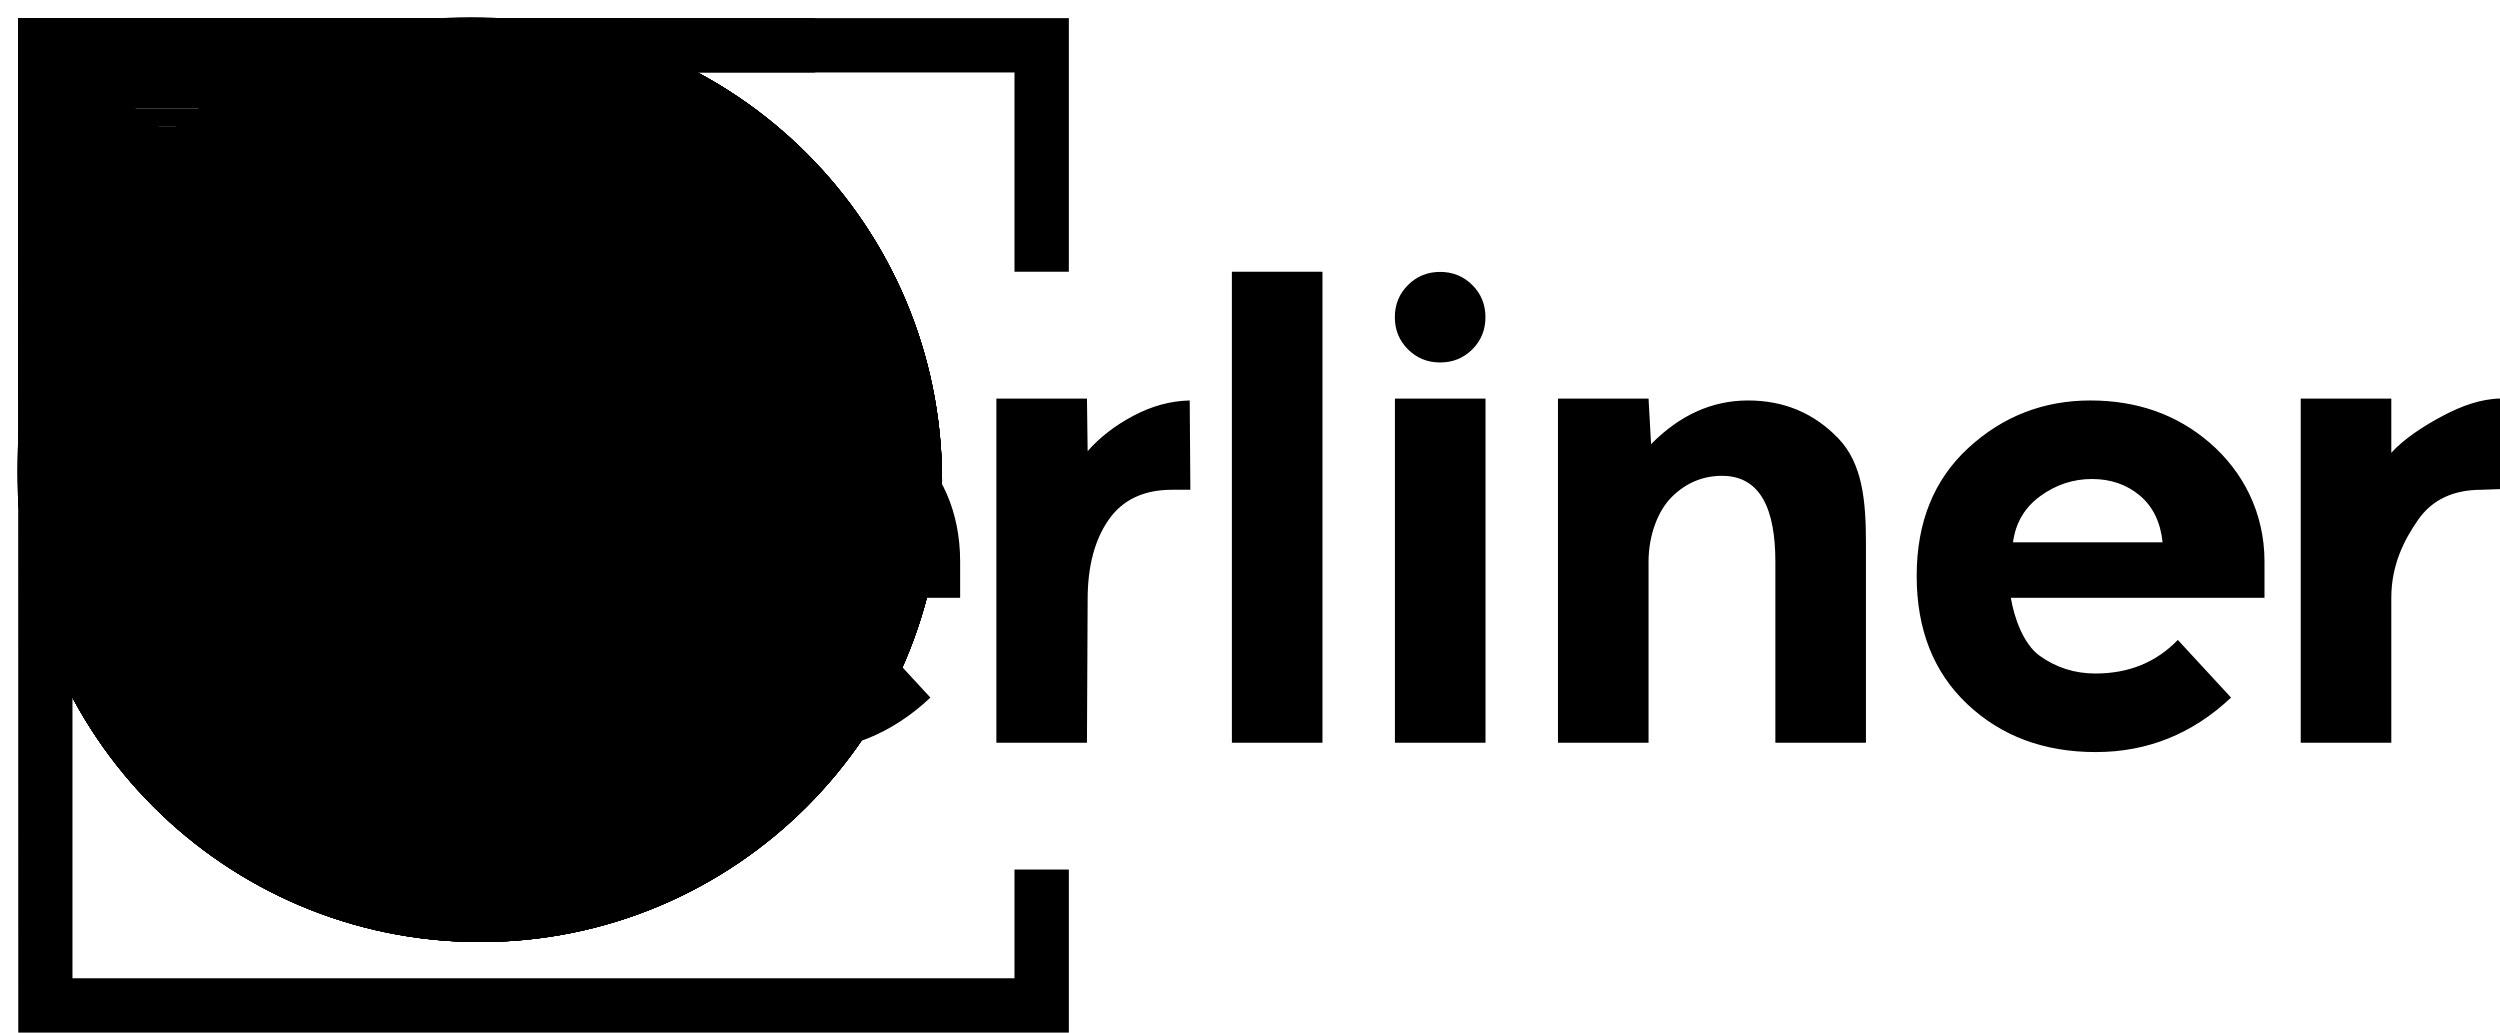 <?xml version="1.0" encoding="UTF-8" standalone="no"?>
<svg width="138px" height="57px" viewBox="0 0 138 57" version="1.1" xmlns="http://www.w3.org/2000/svg" xmlns:xlink="http://www.w3.org/1999/xlink" xmlns:sketch="http://www.bohemiancoding.com/sketch/ns">
    <!-- Generator: Sketch 3.4 (15575) - http://www.bohemiancoding.com/sketch -->
    <title>icons</title>
    <desc>Created with Sketch.</desc>
    <defs></defs>
    <g id="Page-1" stroke="none" stroke-width="1" fill="none" fill-rule="evenodd" sketch:type="MSPage">
        <g id="icons" sketch:type="MSLayerGroup" fill="#000000">
            <g id="main-logo" transform="translate(1, 1)" sketch:type="MSShapeGroup">
                <path d="M55,53 L3,53 L3,3.001 L55,3.001 L55,14 L58,14 L58,0 L0,0 L0.009,56 L58,55.999 L58,47 L55,47 L55,53 L55,53 Z M28.904,26.513 C30.14,25.582 30.758,24.159 30.758,22.247 C30.758,20.662 30.21,19.239 29.113,17.981 C28.507,17.306 27.603,16.768 26.403,16.373 C25.2,15.978 23.656,16 22,16 L13,16 L13,40 L23,40 C26.359,40 29.02,39.465 30.373,37.95 C31.539,36.643 32.123,35.139 32.123,33.436 C32.123,31.899 31.673,30.611 30.776,29.576 C29.878,28.537 28.67,27.856 27.154,27.529 C27.574,27.341 27.866,27.207 28.029,27.125 C28.191,27.045 28.483,26.84 28.904,26.513 L28.904,26.513 Z M18.056,20.395 L20.681,20.395 C22.29,20.395 23.433,20.569 24.109,20.918 C24.786,21.268 25.124,21.985 25.124,23.069 C25.124,24.153 24.757,24.86 24.022,25.183 C23.288,25.511 22.161,25.672 20.645,25.672 L18.055,25.672 L18.055,20.395 L18.056,20.395 Z M25.317,35.028 C24.535,35.415 23.362,35.605 21.8,35.605 L18.056,35.605 L18.056,29.975 L21.275,29.975 C23.094,29.975 24.418,30.156 25.247,30.516 C26.074,30.878 26.488,31.626 26.488,32.756 C26.489,33.886 26.099,34.644 25.317,35.028 L25.317,35.028 Z M52,30 C52,27.273 50.994,25.01 49.186,23.447 C47.378,21.885 45.18,21.106 42.59,21.106 C40.002,21.106 37.757,21.979 35.856,23.726 C33.954,25.476 33.004,27.83 33.004,30.789 C33.004,33.752 33.937,36.111 35.803,37.873 C37.668,39.631 40.03,40.514 42.888,40.514 C45.745,40.514 48.235,39.509 50.358,37.506 L47.42,34.324 C46.23,35.558 44.713,36.178 42.871,36.178 C41.728,36.178 40.702,35.85 39.792,35.198 C38.881,34.547 38.162,33.027 38,32 L52,32 L52,30 L52,30 Z M38.321,28.938 C38.46,27.868 38.963,27.013 39.826,26.385 C40.689,25.756 41.639,25.441 42.678,25.441 C43.716,25.441 44.596,25.745 45.319,26.352 C46.042,26.957 46.462,27.82 46.579,28.938 L38.321,28.938 L38.321,28.938 Z M61.575,21.945 C60.56,22.48 59.714,23.132 59.038,23.903 L59,21.001 L54,21.001 L54,40 L59,40 L59.038,32.086 C59.038,30.268 59.424,28.804 60.193,27.697 C60.963,26.59 62.129,26.035 63.693,26.035 L64.708,26.035 L64.672,21.106 C63.622,21.129 62.59,21.407 61.575,21.945 L61.575,21.945 Z M67,40 L72,40 L72,14 L67,14 L67,40 L67,40 Z M76,40 L81,40 L81,21.001 L76,21.001 L76,40 L76,40 Z M78.496,19.008 C79.197,19.008 79.789,18.765 80.272,18.285 C80.755,17.802 80.997,17.21 80.997,16.51 C80.997,15.809 80.755,15.215 80.272,14.735 C79.789,14.252 79.197,14.009 78.496,14.009 C77.795,14.009 77.203,14.251 76.72,14.735 C76.237,15.215 75.995,15.809 75.995,16.51 C75.995,17.21 76.237,17.802 76.72,18.285 C77.203,18.765 77.795,19.008 78.496,19.008 L78.496,19.008 Z M95.493,21.106 C93.511,21.106 91.726,21.908 90.139,23.518 L90,21.001 L85,21.001 L85,40 L90,40 L90,30 C90,28.531 90.529,27.162 91.312,26.402 C92.092,25.644 93.009,25.266 94.058,25.266 C96.18,25.267 97,27.108 97,30 L97,40 L102,40 L102,29 C102,26.669 101.82,24.604 100.48,23.203 C99.137,21.803 97.476,21.106 95.493,21.106 L95.493,21.106 Z M120.983,23.447 C119.175,21.885 116.977,21.106 114.387,21.106 C111.799,21.106 109.554,21.979 107.653,23.726 C105.751,25.476 104.801,27.83 104.801,30.789 C104.801,33.752 105.733,36.111 107.6,37.873 C109.465,39.631 111.827,40.514 114.684,40.514 C117.541,40.514 120.032,39.509 122.154,37.506 L119.216,34.324 C118.026,35.558 116.51,36.178 114.667,36.178 C113.524,36.178 112.497,35.85 111.588,35.198 C110.678,34.547 110.162,33.027 110,32 L124,32 L124,30 C124,27.273 122.791,25.01 120.983,23.447 L120.983,23.447 Z M110.118,28.938 C110.257,27.868 110.76,27.013 111.623,26.385 C112.486,25.756 113.437,25.441 114.475,25.441 C115.513,25.441 116.392,25.745 117.116,26.352 C117.839,26.957 118.259,27.82 118.376,28.938 L110.118,28.938 L110.118,28.938 Z M133.859,21.945 C132.844,22.48 131.676,23.229 131,24 L131,21.001 L126,21.001 L126,40 L131,40 L131,32 C131,30.182 131.708,28.804 132.477,27.697 C133.247,26.59 134.413,26.035 135.976,26.035 L137,25.999 L137,20.999 C135.95,21.021 134.874,21.407 133.859,21.945 L133.859,21.945 Z" id="Shape"></path>
            </g>
            <g id="small-logo" transform="translate(1, 1)" sketch:type="MSShapeGroup">
                <path d="M14.154,11.528 C14.574,11.341 14.866,11.207 15.029,11.125 C15.191,11.044 15.483,10.839 15.904,10.513 C17.139,9.581 17.758,8.159 17.758,6.246 C17.758,4.662 17.21,3.238 16.113,1.981 C15.507,1.305 14.603,0.768 13.403,0.372 C12.2,-0.022 10.656,-5.54840462e-17 9,-5.54840462e-17 L0,-5.54840462e-17 L0,24 L10,24 C13.359,24 16.02,23.465 17.373,21.95 C18.539,20.642 19.123,19.138 19.123,17.436 C19.123,15.899 18.673,14.611 17.776,13.574 C16.877,12.537 15.67,11.855 14.154,11.528 L14.154,11.528 Z M5.056,4.395 L7.681,4.395 C9.29,4.395 10.433,4.568 11.109,4.918 C11.785,5.268 12.124,5.985 12.124,7.068 C12.124,8.154 11.757,8.859 11.022,9.182 C10.287,9.51 9.161,9.673 7.645,9.673 L5.055,9.673 L5.055,4.395 L5.056,4.395 Z M12.317,19.028 C11.535,19.414 10.362,19.605 8.8,19.605 L5.056,19.605 L5.056,13.975 L8.275,13.975 C10.094,13.975 11.419,14.154 12.247,14.516 C13.074,14.878 13.488,15.626 13.488,16.756 C13.489,17.886 13.099,18.645 12.317,19.028 L12.317,19.028 Z M39,14 C39,11.273 37.994,9.009 36.186,7.447 C34.378,5.885 32.18,5.106 29.59,5.106 C27.002,5.106 24.757,5.979 22.856,7.725 C20.954,9.476 20.004,11.829 20.004,14.788 C20.004,17.751 20.936,20.111 22.803,21.873 C24.668,23.631 27.03,24.514 29.888,24.514 C32.745,24.514 35.235,23.508 37.358,21.505 L34.419,18.323 C33.229,19.558 31.712,20.177 29.87,20.177 C28.727,20.177 27.701,19.85 26.791,19.197 C25.881,18.546 25.163,17.026 25,15.999 L39,15.999 L39,14 L39,14 Z M25.321,12.938 C25.461,11.868 25.963,11.013 26.826,10.386 C27.689,9.755 28.64,9.44 29.678,9.44 C30.716,9.44 31.595,9.745 32.319,10.351 C33.043,10.956 33.463,11.819 33.579,12.938 L25.321,12.938 L25.321,12.938 Z" id="Shape"></path>
            </g>
            <g id="icon-menu_320" transform="translate(1, 1)" sketch:type="MSShapeGroup">
                <path d="M0,0 L0,2.999 L34,2.999 L34,0 L0,0 L0,0 Z M0,12.001 L34,12.001 L34,8.999 L0,8.999 L0,12.001 L0,12.001 Z M0,21 L34,21 L34,18 L0,18 L0,21 L0,21 Z" id="Shape"></path>
            </g>
            <g id="icon-menu_768" transform="translate(1, 1)" sketch:type="MSShapeGroup">
                <rect id="Rectangle-path" x="0" y="0" width="44" height="3"></rect>
                <rect id="Rectangle-path" x="0" y="9" width="44" height="3.001"></rect>
                <rect id="Rectangle-path" x="0" y="18" width="44" height="3"></rect>
            </g>
            <g id="arrow-down" transform="translate(1, 1)" sketch:type="MSShapeGroup">
                <path d="M19,5.25 L13.749,0 L13,0.75 L17.249,5.001 L0,5.001 L0,6.001 L17.248,6.001 L13,10.25 L13.749,11 L19,5.75 L19,5.25 Z" id="Shape"></path>
            </g>
            <g id="arrow-right-slide" transform="translate(1, 1)" sketch:type="MSShapeGroup">
                <path d="M12,10.4 L1.4,0 L0,1.4 L9.1,10.5 L0,19.6 L1.4,21 L12,10.6 L12,10.4 Z" id="Shape"></path>
            </g>
            <g id="filter-bar" transform="translate(1, 1)" sketch:type="MSShapeGroup">
                <path d="M0,0 L0,1 L14,1 L14,0 L0,0 L0,0 Z M0,5 L14,5 L14,4 L0,4 L0,5 L0,5 Z M0,9 L14,9 L14,8 L0,8 L0,9 L0,9 Z" id="Shape"></path>
            </g>
            <g id="plus-circle" sketch:type="MSShapeGroup">
                <path d="M8.3,43.7 C-1.5,33.9 -1.5,18.1 8.3,8.3 C18.1,-1.5 33.9,-1.5 43.7,8.3 C53.5,18.1 53.5,33.9 43.7,43.7 C33.9,53.4 18.1,53.4 8.3,43.7 L8.3,43.7 Z M42.3,9.7 C33.3,0.7 18.8,0.7 9.8,9.7 C0.8,18.7 0.8,33.2 9.8,42.2 C18.8,51.2 33.3,51.2 42.3,42.2 C51.2,33.3 51.2,18.7 42.3,9.7 L42.3,9.7 Z" id="Shape"></path>
                <path d="M33.5,17 L35,18.5 L18.5,35 L17,33.5 L33.5,17 L33.5,17 Z" id="Shape"></path>
                <path d="M35,33.5 L33.5,35 L17,18.5 L18.5,17 L35,33.5 L35,33.5 Z" id="Shape"></path>
            </g>
            <g id="tweet-icon" transform="translate(1, 1)" sketch:type="MSShapeGroup">
                <path d="M33.213,7.472 C33.229,7.796 33.235,8.121 33.235,8.451 C33.235,18.458 25.6,30 11.637,30 C7.348,30 3.36,28.748 0,26.598 C0.596,26.67 1.199,26.702 1.811,26.702 C5.37,26.702 8.64,25.494 11.237,23.461 C7.917,23.402 5.112,21.212 4.148,18.202 C4.611,18.292 5.085,18.337 5.575,18.337 C6.268,18.337 6.939,18.247 7.574,18.07 C4.105,17.377 1.486,14.312 1.486,10.644 L1.486,10.549 C2.511,11.117 3.681,11.46 4.925,11.496 C2.888,10.14 1.549,7.818 1.549,5.191 C1.549,3.802 1.924,2.505 2.577,1.384 C6.319,5.967 11.915,8.981 18.223,9.297 C18.094,8.742 18.027,8.166 18.027,7.571 C18.026,3.388 21.425,0 25.618,0 C27.8,0 29.773,0.919 31.158,2.389 C32.886,2.051 34.512,1.42 35.98,0.554 C35.411,2.322 34.21,3.807 32.642,4.74 C34.177,4.56 35.641,4.154 37,3.551 C35.984,5.07 34.697,6.403 33.213,7.472 L33.213,7.472 Z" id="Shape"></path>
            </g>
            <g id="face-icon" transform="translate(1, 1)" sketch:type="MSShapeGroup">
                <path d="M25.5,0 C11.417,0 0,11.418 0,25.501 C0,39.585 11.417,51 25.5,51 C39.583,51 51,39.585 51,25.501 C51,11.418 39.583,0 25.5,0 L25.5,0 Z M29.963,26.01 L27,26 L27,39 L22,39 L22,26 L20,26 L20,22 L22,22 L22,19 C22,16.914 22.647,13 27,13 L31,13 L31,18 L28,18 C27.536,18 27,18.004 27,19 L27,22 L31,22 L29.963,26.01 L29.963,26.01 Z" id="Shape"></path>
            </g>
            <g id="twitter-icon" transform="translate(1, 1)" sketch:type="MSShapeGroup">
                <path d="M25.5,0 C11.418,0 0,11.418 0,25.501 C0,39.585 11.418,51 25.5,51 C39.583,51 51,39.585 51,25.501 C51,11.418 39.583,0 25.5,0 L25.5,0 Z M36.339,21.239 C36.35,21.466 36.355,21.692 36.355,21.923 C36.355,28.92 30.99,36.987 21.178,36.987 C18.165,36.987 15.362,36.111 13.001,34.609 C13.42,34.656 13.844,34.681 14.273,34.681 C16.774,34.681 19.072,33.837 20.897,32.415 C18.564,32.372 16.593,30.84 15.916,28.739 C16.241,28.799 16.574,28.834 16.918,28.834 C17.405,28.834 17.876,28.768 18.322,28.648 C15.885,28.159 14.044,26.02 14.044,23.456 L14.044,23.39 C14.765,23.787 15.587,24.024 16.461,24.052 C15.03,23.104 14.089,21.481 14.089,19.645 C14.089,18.674 14.352,17.764 14.811,16.983 C17.441,20.186 21.373,22.295 25.805,22.514 C25.715,22.127 25.667,21.724 25.667,21.308 C25.667,18.384 28.055,16.015 31.002,16.015 C32.535,16.015 33.922,16.658 34.895,17.685 C36.109,17.449 37.251,17.007 38.283,16.4 C37.883,17.638 37.039,18.674 35.938,19.33 C37.017,19.204 38.045,18.918 39,18.499 C38.286,19.561 37.381,20.492 36.339,21.239 L36.339,21.239 Z" id="Shape"></path>
            </g>
            <g id="google-icon" transform="translate(1, 1)" sketch:type="MSShapeGroup">
                <path d="M20.321,15.475 C18.297,15.414 16.936,17.452 17.288,20.109 C17.637,22.77 19.561,24.629 21.589,24.691 C23.613,24.75 24.777,23.038 24.429,20.377 C24.08,17.718 22.347,15.535 20.321,15.475 L20.321,15.475 Z" id="Shape"></path>
                <path d="M21.173,30.135 C18.153,30.101 15.597,32.04 15.597,34.29 C15.597,36.584 17.777,38.496 20.795,38.496 C25.039,38.496 26.518,36.702 26.518,34.405 C26.518,34.128 26.484,33.857 26.421,33.596 C26.088,32.297 24.769,31.584 23.128,30.446 C22.533,30.253 21.876,30.141 21.173,30.135 L21.173,30.135 Z" id="Shape"></path>
                <path d="M25.5,0 C11.417,0 0,11.418 0,25.501 C0,39.585 11.417,51 25.5,51 C39.583,51 51,39.585 51,25.501 C51,11.418 39.583,0 25.5,0 L25.5,0 Z M27.448,20.264 C27.448,21.927 26.528,23.265 25.228,24.28 C23.958,25.273 23.718,25.687 23.718,26.531 C23.718,27.25 25.235,28.321 25.932,28.843 C28.358,30.664 28.85,31.81 28.85,34.085 C28.85,36.927 25.788,39.75 20.811,39.75 C16.444,39.75 12.758,37.976 12.758,35.134 C12.758,32.251 15.815,29.244 20.182,29.244 C20.659,29.244 21.094,29.231 21.545,29.231 C20.947,28.654 20.465,28.151 20.465,27.274 C20.465,26.751 20.63,26.253 20.863,25.807 C20.627,25.823 20.384,25.838 20.135,25.838 C16.547,25.838 14.458,23.317 14.458,20.157 C14.458,17.063 17.638,14.249 21.451,14.249 L28.967,14.249 L27.287,16.014 L25.314,16.014 C26.709,16.812 27.448,18.452 27.448,20.264 L27.448,20.264 Z M38,20.001 L35,20.001 L35,23 L33,23 L33,20.001 L30,20.001 L30,18 L33,18 L33,15.001 L35,15.001 L35,18 L38,18 L38,20.001 L38,20.001 Z" id="Shape"></path>
            </g>
            <g id="linkedin-icon" transform="translate(1, 1)" sketch:type="MSShapeGroup">
                <path d="M25.5,0 C11.416,0 0,11.418 0,25.501 C0,39.585 11.416,51 25.5,51 C39.583,51 51,39.585 51,25.501 C51,11.418 39.583,0 25.5,0 L25.5,0 Z M18,36.001 L13,36.001 L13,20.001 L18,20.001 L18,36.001 L18,36.001 Z M15.482,16.998 L15.453,16.998 C13.964,16.998 13,15.887 13,14.5 C13,13.082 13.994,12.001 15.51,12.001 C17.03,12.001 17.966,13.082 17.993,14.5 C17.994,15.887 17.03,16.998 15.482,16.998 L15.482,16.998 Z M38,36.001 L33,36.001 L33,27 C33,24.79 31.993,23.67 30.014,23.67 C28.506,23.67 27.605,24.691 27.209,25.672 C27.064,26.024 27.028,26.509 27.028,27.005 L27,36.001 L22,36.001 C22,36.001 22.069,21.54 22,20.001 L27,20.001 L27.028,22.073 C27.757,20.95 29.099,19 32,19 C35.596,19 38,21.948 38,27 L38,36.001 L38,36.001 Z" id="Shape"></path>
            </g>
            <g id="dribbble-icon" transform="translate(1, 1)" sketch:type="MSShapeGroup">
                <path d="M25.5,0 C11.416,0 0,11.418 0,25.501 C0,39.585 11.416,51 25.5,51 C39.582,51 51,39.585 51,25.501 C51,11.418 39.582,0 25.5,0 L25.5,0 Z M37.988,27.568 C37.823,28.386 37.571,29.193 37.244,29.964 C36.927,30.717 36.531,31.448 36.07,32.131 C35.613,32.806 35.09,33.438 34.514,34.017 C33.938,34.593 33.303,35.116 32.627,35.571 C31.945,36.031 31.217,36.426 30.46,36.748 C29.691,37.074 28.886,37.323 28.064,37.491 C27.227,37.663 26.362,37.75 25.5,37.75 C24.634,37.75 23.772,37.663 22.932,37.491 C22.114,37.323 21.307,37.074 20.536,36.748 C19.782,36.427 19.051,36.031 18.369,35.571 C17.697,35.116 17.061,34.593 16.482,34.017 C15.907,33.438 15.383,32.806 14.929,32.131 C14.468,31.448 14.073,30.717 13.752,29.964 C13.425,29.193 13.176,28.386 13.008,27.568 C12.837,26.73 12.75,25.865 12.75,25 C12.75,24.138 12.837,23.272 13.008,22.436 C13.176,21.617 13.425,20.807 13.752,20.039 C14.072,19.283 14.468,18.555 14.929,17.873 C15.383,17.198 15.907,16.562 16.482,15.986 C17.061,15.41 17.697,14.887 18.369,14.429 C19.051,13.969 19.782,13.574 20.536,13.252 C21.307,12.93 22.114,12.677 22.932,12.513 C23.773,12.337 24.634,12.25 25.5,12.25 C26.362,12.25 27.228,12.337 28.064,12.513 C28.886,12.677 29.692,12.93 30.46,13.252 C31.217,13.573 31.945,13.969 32.627,14.429 C33.303,14.887 33.938,15.409 34.514,15.986 C35.089,16.562 35.613,17.198 36.07,17.873 C36.531,18.555 36.926,19.283 37.244,20.039 C37.571,20.808 37.823,21.617 37.988,22.436 C38.162,23.273 38.25,24.138 38.25,25 C38.25,25.865 38.162,26.73 37.988,27.568 L37.988,27.568 Z" id="Shape"></path>
                <path d="M32.69,16.829 C30.772,15.139 28.254,14.111 25.5,14.111 C24.615,14.111 23.757,14.221 22.935,14.42 C23.097,14.635 25.142,17.352 27.003,20.773 C31.112,19.233 32.662,16.872 32.69,16.829 L32.69,16.829 Z" id="Shape"></path>
                <path d="M24.896,21.427 C23.013,18.077 20.999,15.348 20.853,15.155 C17.818,16.587 15.551,19.385 14.845,22.757 C15.131,22.762 19.669,22.814 24.896,21.427 L24.896,21.427 Z" id="Shape"></path>
                <path d="M26.253,25.084 C26.397,25.04 26.536,24.997 26.683,24.956 C26.409,24.338 26.11,23.715 25.799,23.104 C20.193,24.782 14.814,24.661 14.62,24.657 C14.617,24.769 14.611,24.885 14.611,25 C14.611,27.795 15.666,30.345 17.397,32.271 C17.4,32.266 20.381,26.982 26.253,25.084 L26.253,25.084 Z" id="Shape"></path>
                <path d="M27.841,22.395 C28.096,22.912 28.339,23.442 28.566,23.973 C28.647,24.163 28.725,24.35 28.799,24.536 C32.541,24.066 36.227,24.856 36.385,24.89 C36.358,22.307 35.436,19.938 33.907,18.082 C33.889,18.114 32.143,20.639 27.841,22.395 L27.841,22.395 Z" id="Shape"></path>
                <path d="M29.465,26.255 C30.891,30.18 31.473,33.373 31.582,34.03 C34.028,32.381 35.766,29.763 36.248,26.73 C36.024,26.656 32.979,25.691 29.465,26.255 L29.465,26.255 Z" id="Shape"></path>
                <path d="M27.352,26.783 C21.021,28.988 18.895,33.398 18.814,33.569 C20.662,35.01 22.974,35.888 25.501,35.888 C27.007,35.888 28.445,35.584 29.75,35.026 C29.591,34.075 28.956,30.74 27.424,26.758 C27.398,26.768 27.377,26.774 27.352,26.783 L27.352,26.783 Z" id="Shape"></path>
            </g>
            <g id="vimeo-icon" transform="translate(1, 1)" sketch:type="MSShapeGroup">
                <path d="M25.5,0 C11.418,0 0,11.418 0,25.501 C0,39.586 11.418,51 25.5,51 C39.582,51 51,39.586 51,25.501 C51,11.418 39.582,0 25.5,0 L25.5,0 Z M38.122,19.717 C36.696,27.741 28.737,34.539 26.342,36.094 C23.946,37.648 21.762,35.471 20.971,33.827 C20.062,31.949 17.345,21.786 16.634,20.946 C15.922,20.105 13.785,21.786 13.785,21.786 L12.75,20.43 C12.75,20.43 17.086,15.25 20.386,14.603 C23.886,13.915 23.882,19.975 24.724,23.34 C25.537,26.594 26.085,28.454 26.795,28.454 C27.508,28.454 28.866,26.64 30.355,23.859 C31.844,21.073 30.292,18.615 27.377,20.364 C28.541,13.373 39.547,11.692 38.122,19.717 L38.122,19.717 Z" id="Shape"></path>
            </g>
            <g id="name-icon" transform="translate(1, 1)" sketch:type="MSShapeGroup">
                <path d="M17.848,16.01 C16.751,15.553 14.146,14.656 12.543,14.183 C12.406,14.14 12.385,14.133 12.385,13.565 C12.385,13.096 12.578,12.623 12.767,12.223 C12.971,11.788 13.213,11.058 13.3,10.403 C13.543,10.12 13.874,9.564 14.087,8.505 C14.274,7.57 14.187,7.231 14.063,6.912 C14.05,6.879 14.037,6.846 14.027,6.812 C13.98,6.593 14.045,5.455 14.205,4.572 C14.315,3.968 14.177,2.679 13.342,1.614 C12.813,0.941 11.805,0.114 9.962,0 L8.951,0.001 C7.14,0.114 6.13,0.941 5.603,1.615 C4.768,2.681 4.629,3.969 4.739,4.573 C4.9,5.456 4.964,6.594 4.918,6.809 C4.908,6.846 4.895,6.88 4.881,6.913 C4.758,7.232 4.67,7.571 4.857,8.506 C5.069,9.565 5.4,10.121 5.644,10.404 C5.73,11.059 5.972,11.789 6.177,12.224 C6.326,12.542 6.397,12.975 6.397,13.587 C6.397,14.154 6.376,14.161 6.248,14.202 C4.591,14.69 1.953,15.643 0.97,16.072 C0.191,16.406 0,17.005 0,17.546 L0,20.043 C0,20.396 0.211,21 0.97,21 L8.354,21 L9.4,21 L9.583,21 L10.646,21 L18.03,21 C18.789,21 19,20.396 19,20.043 L19,17.546 C19,17.005 18.627,16.345 17.848,16.01 L17.848,16.01 Z M17.994,20.001 L10.646,20.001 L9.583,20.001 L9.4,20.001 L8.354,20.001 L1,20.001 L1,17.546 C1,17.242 1.089,17.107 1.371,16.986 C2.318,16.572 4.937,15.628 6.551,15.153 C7.398,14.884 7.398,14.133 7.398,13.586 C7.398,12.823 7.298,12.255 7.083,11.797 C6.919,11.45 6.71,10.824 6.638,10.273 L6.598,9.977 L6.4,9.75 C6.293,9.625 6.023,9.237 5.838,8.309 C5.693,7.586 5.758,7.42 5.809,7.285 C5.838,7.213 5.866,7.141 5.887,7.06 L5.892,7.038 L5.897,7.017 C5.997,6.545 5.862,5.148 5.723,4.393 C5.66,4.047 5.74,3.061 6.391,2.229 C6.789,1.721 7.562,1.097 8.985,0.999 L9.93,0.998 C11.092,1.078 11.975,1.491 12.554,2.229 C13.204,3.061 13.283,4.047 13.221,4.395 C13.08,5.17 12.947,6.543 13.049,7.021 L13.057,7.059 L13.068,7.095 C13.083,7.145 13.101,7.198 13.122,7.248 L13.131,7.273 L13.132,7.274 C13.189,7.42 13.253,7.584 13.108,8.308 C12.921,9.235 12.652,9.625 12.545,9.75 L12.35,9.976 L12.311,10.271 C12.238,10.821 12.028,11.449 11.864,11.797 C11.629,12.297 11.387,12.899 11.387,13.564 C11.387,14.113 11.387,14.865 12.262,15.14 C13.826,15.601 16.404,16.488 17.455,16.927 C17.852,17.099 18,17.398 18,17.546 L17.994,20.001 L17.994,20.001 Z" id="Shape"></path>
            </g>
            <g id="mail-icon" transform="translate(1, 1)" sketch:type="MSShapeGroup">
                <path d="M23.982,0 L1.016,0 L0.816,0 L0.216,0 L0,0 L0,15.999 L25,15.999 L25,0 L24.135,0 L23.982,0 L23.982,0 Z M22.982,1 L13.324,10.658 C12.885,11.098 12.115,11.098 11.676,10.658 L2.016,1 L22.982,1 L22.982,1 Z M1,1.397 L7.493,7.889 L1,14.382 L1,1.397 L1,1.397 Z M1.797,15 L8.201,8.598 L10.969,11.366 C11.377,11.774 11.922,12 12.5,12 C13.078,12 13.623,11.774 14.031,11.366 L16.799,8.598 L23.201,15 L1.797,15 L1.797,15 Z M24,14.385 L17.506,7.89 L24,1.396 L24,14.385 L24,14.385 Z" id="Shape"></path>
            </g>
            <g id="text-icon" transform="translate(1, 1)" sketch:type="MSShapeGroup">
                <path d="M0,3 L0,4 L20,4 L20,3 L0,3 L0,3 Z M15,0 L0,0 L0,1 L15,1 L15,0 L15,0 Z M0,7 L20,7 L20,6 L0,6 L0,7 L0,7 Z M0,10 L20,10 L20,9 L0,9 L0,10 L0,10 Z M0,13 L20,13 L20,12 L0,12 L0,13 L0,13 Z" id="Shape"></path>
            </g>
            <g id="back-top" transform="translate(1, 1)" sketch:type="MSShapeGroup">
                <path d="M46,15.46 L30.54,0 L29,1.541 L42.46,15 L0,15 L0,17 L42.46,17 L29,30.459 L30.54,32 L46,16.54 L46,15.46 Z" id="Shape"></path>
            </g>
        </g>
    </g>
</svg>